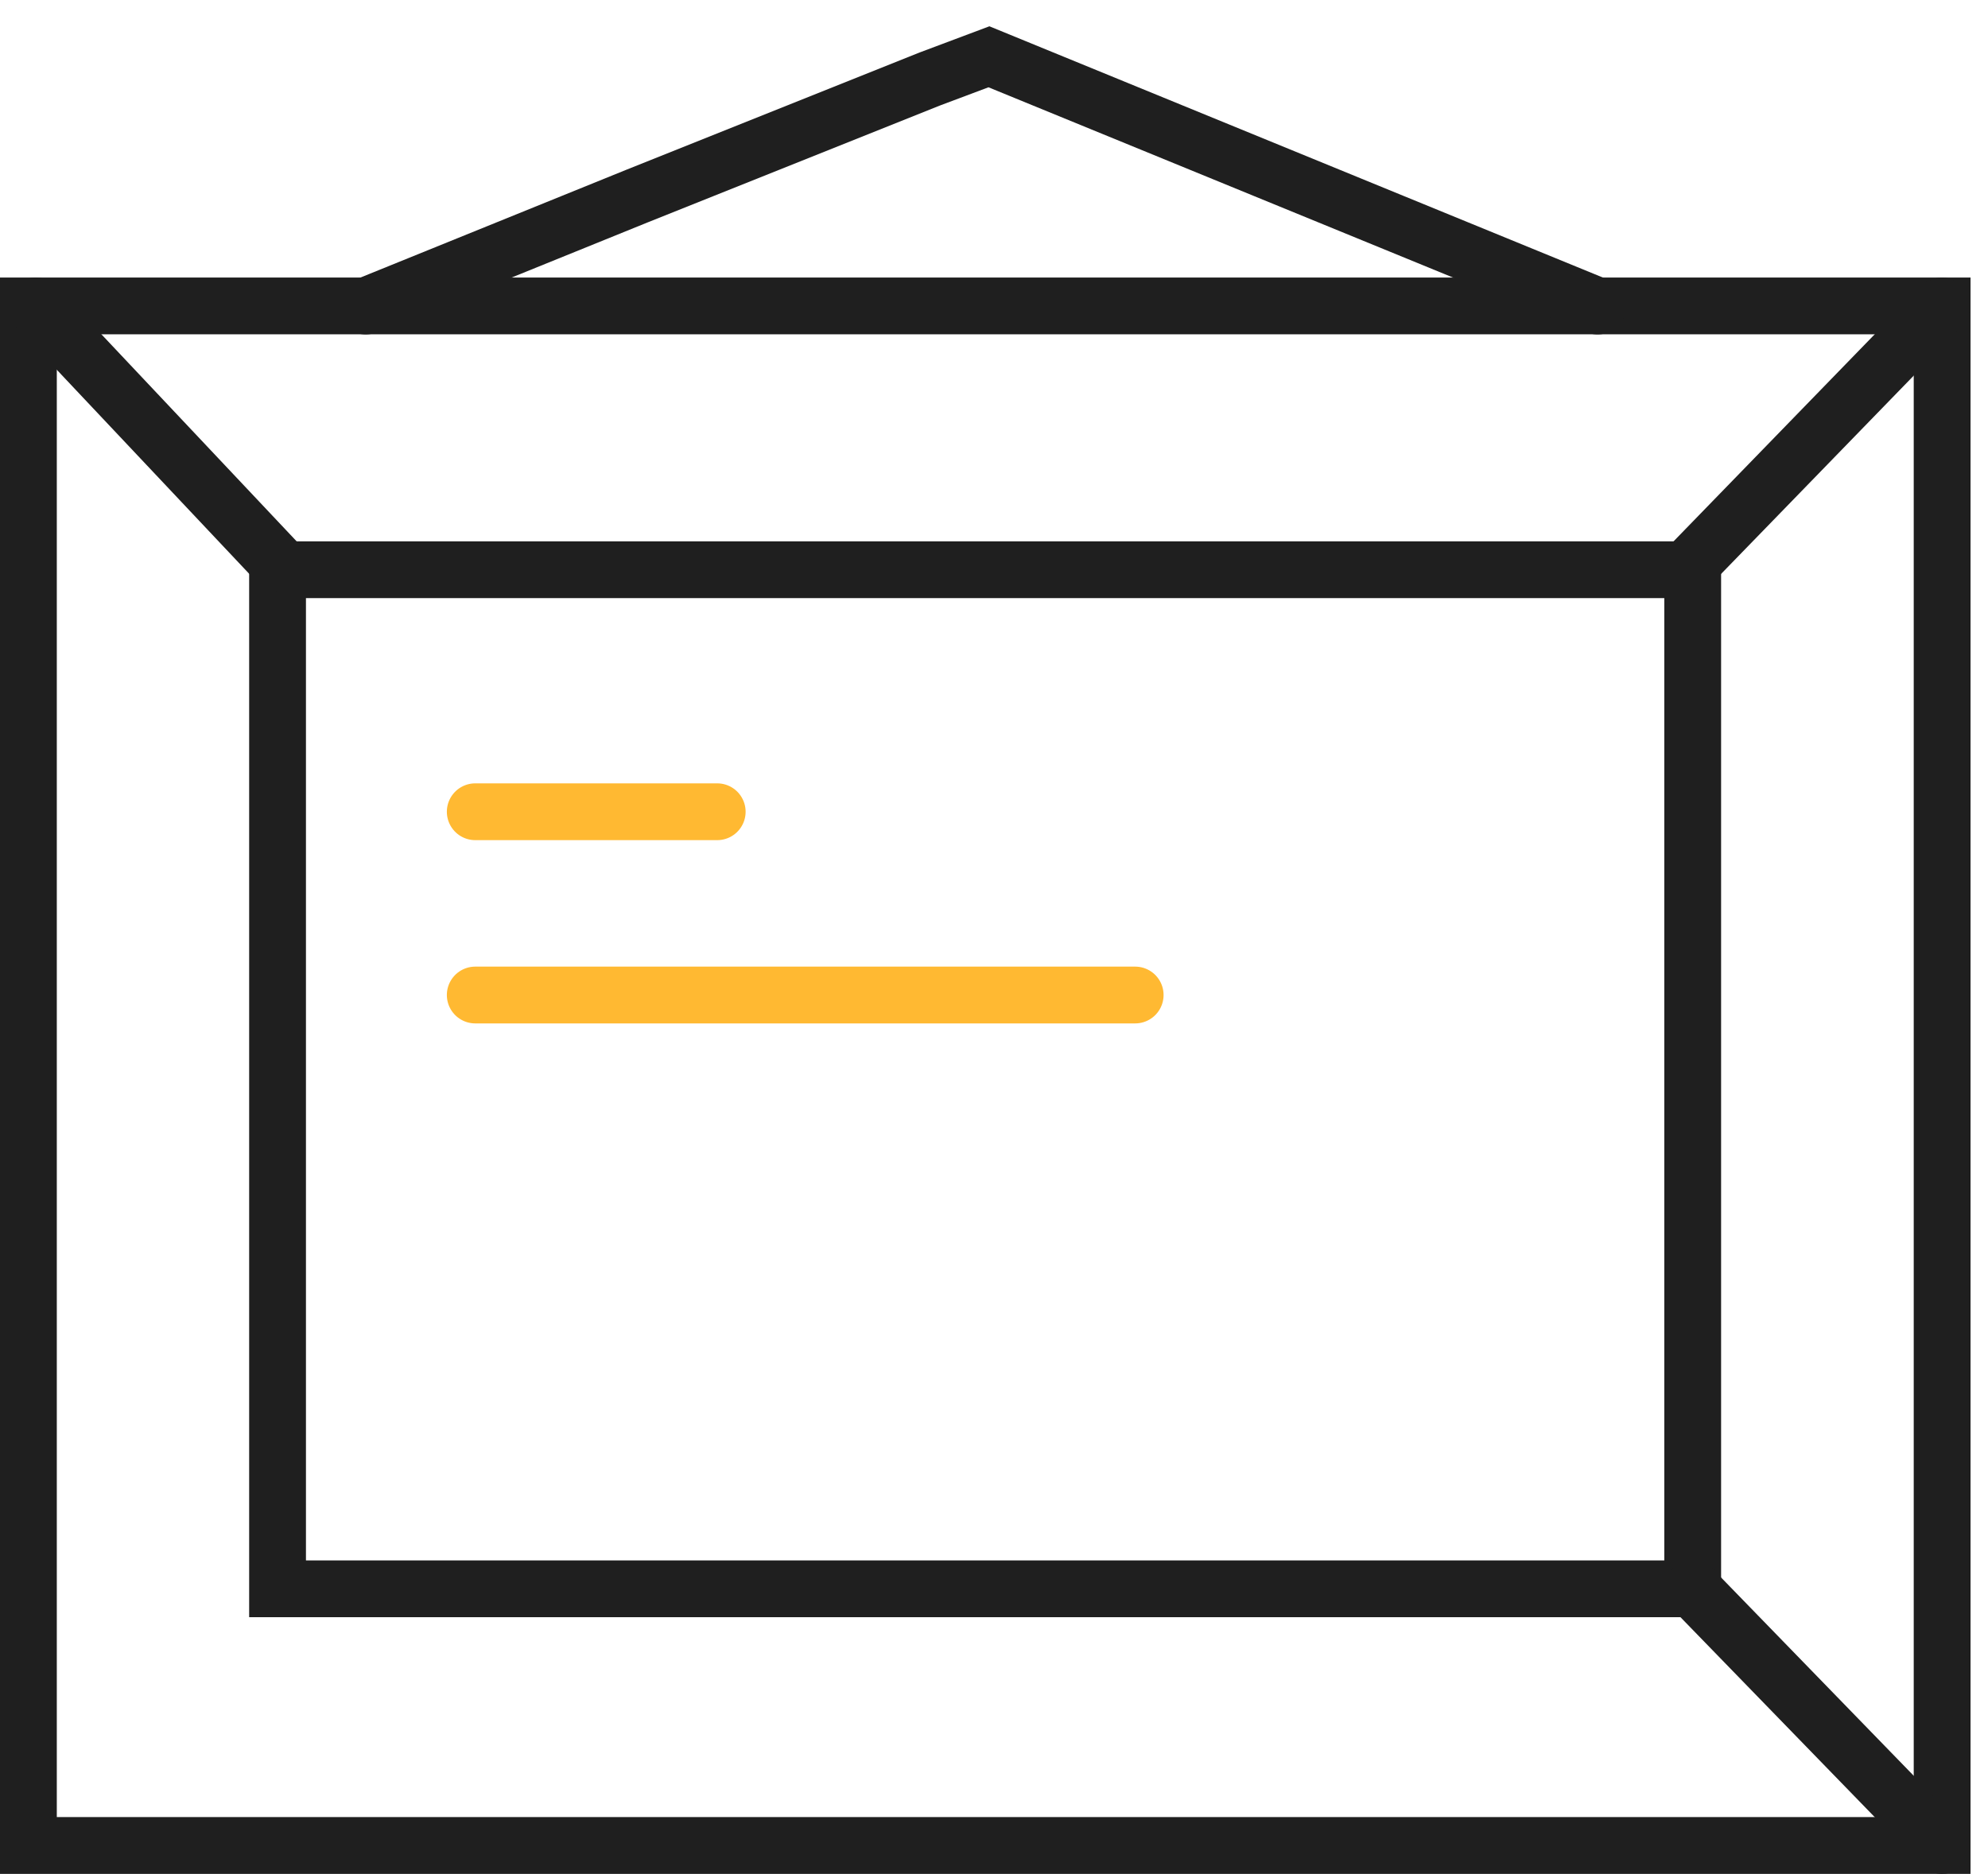 <svg width="70" height="66" viewBox="0 0 70 66" fill="none" xmlns="http://www.w3.org/2000/svg">
<path d="M1 64.992V10.773H68.385V64.992H24.236H1Z" stroke="#1F1F1F" stroke-width="2" stroke-miterlimit="10" stroke-linecap="round"/>
<path d="M9.773 55.952V20.064H59.602V55.952H30.944H9.773Z" stroke="#1F1F1F" stroke-width="2" stroke-miterlimit="10" stroke-linecap="round"/>
<path d="M1.254 10.773L9.774 19.81" stroke="#1F1F1F" stroke-width="2" stroke-miterlimit="10" stroke-linecap="round"/>
<path d="M59.598 19.81L68.376 10.773" stroke="#1F1F1F" stroke-width="2" stroke-miterlimit="10" stroke-linecap="round"/>
<path d="M59.598 55.956L68.376 64.992" stroke="#1F1F1F" stroke-width="2" stroke-miterlimit="10" stroke-linecap="round"/>
<path d="M12.877 10.778L22.43 6.905L32.757 2.775L34.822 2L56.252 10.778" stroke="#1F1F1F" stroke-width="2" stroke-miterlimit="10" stroke-linecap="round"/>
<path d="M16.734 28.587H25.254" stroke="#FFB932" stroke-width="2" stroke-miterlimit="10" stroke-linecap="round"/>
<path d="M16.734 35.041H39.971" stroke="#FFB932" stroke-width="2" stroke-miterlimit="10" stroke-linecap="round"/>
</svg>
